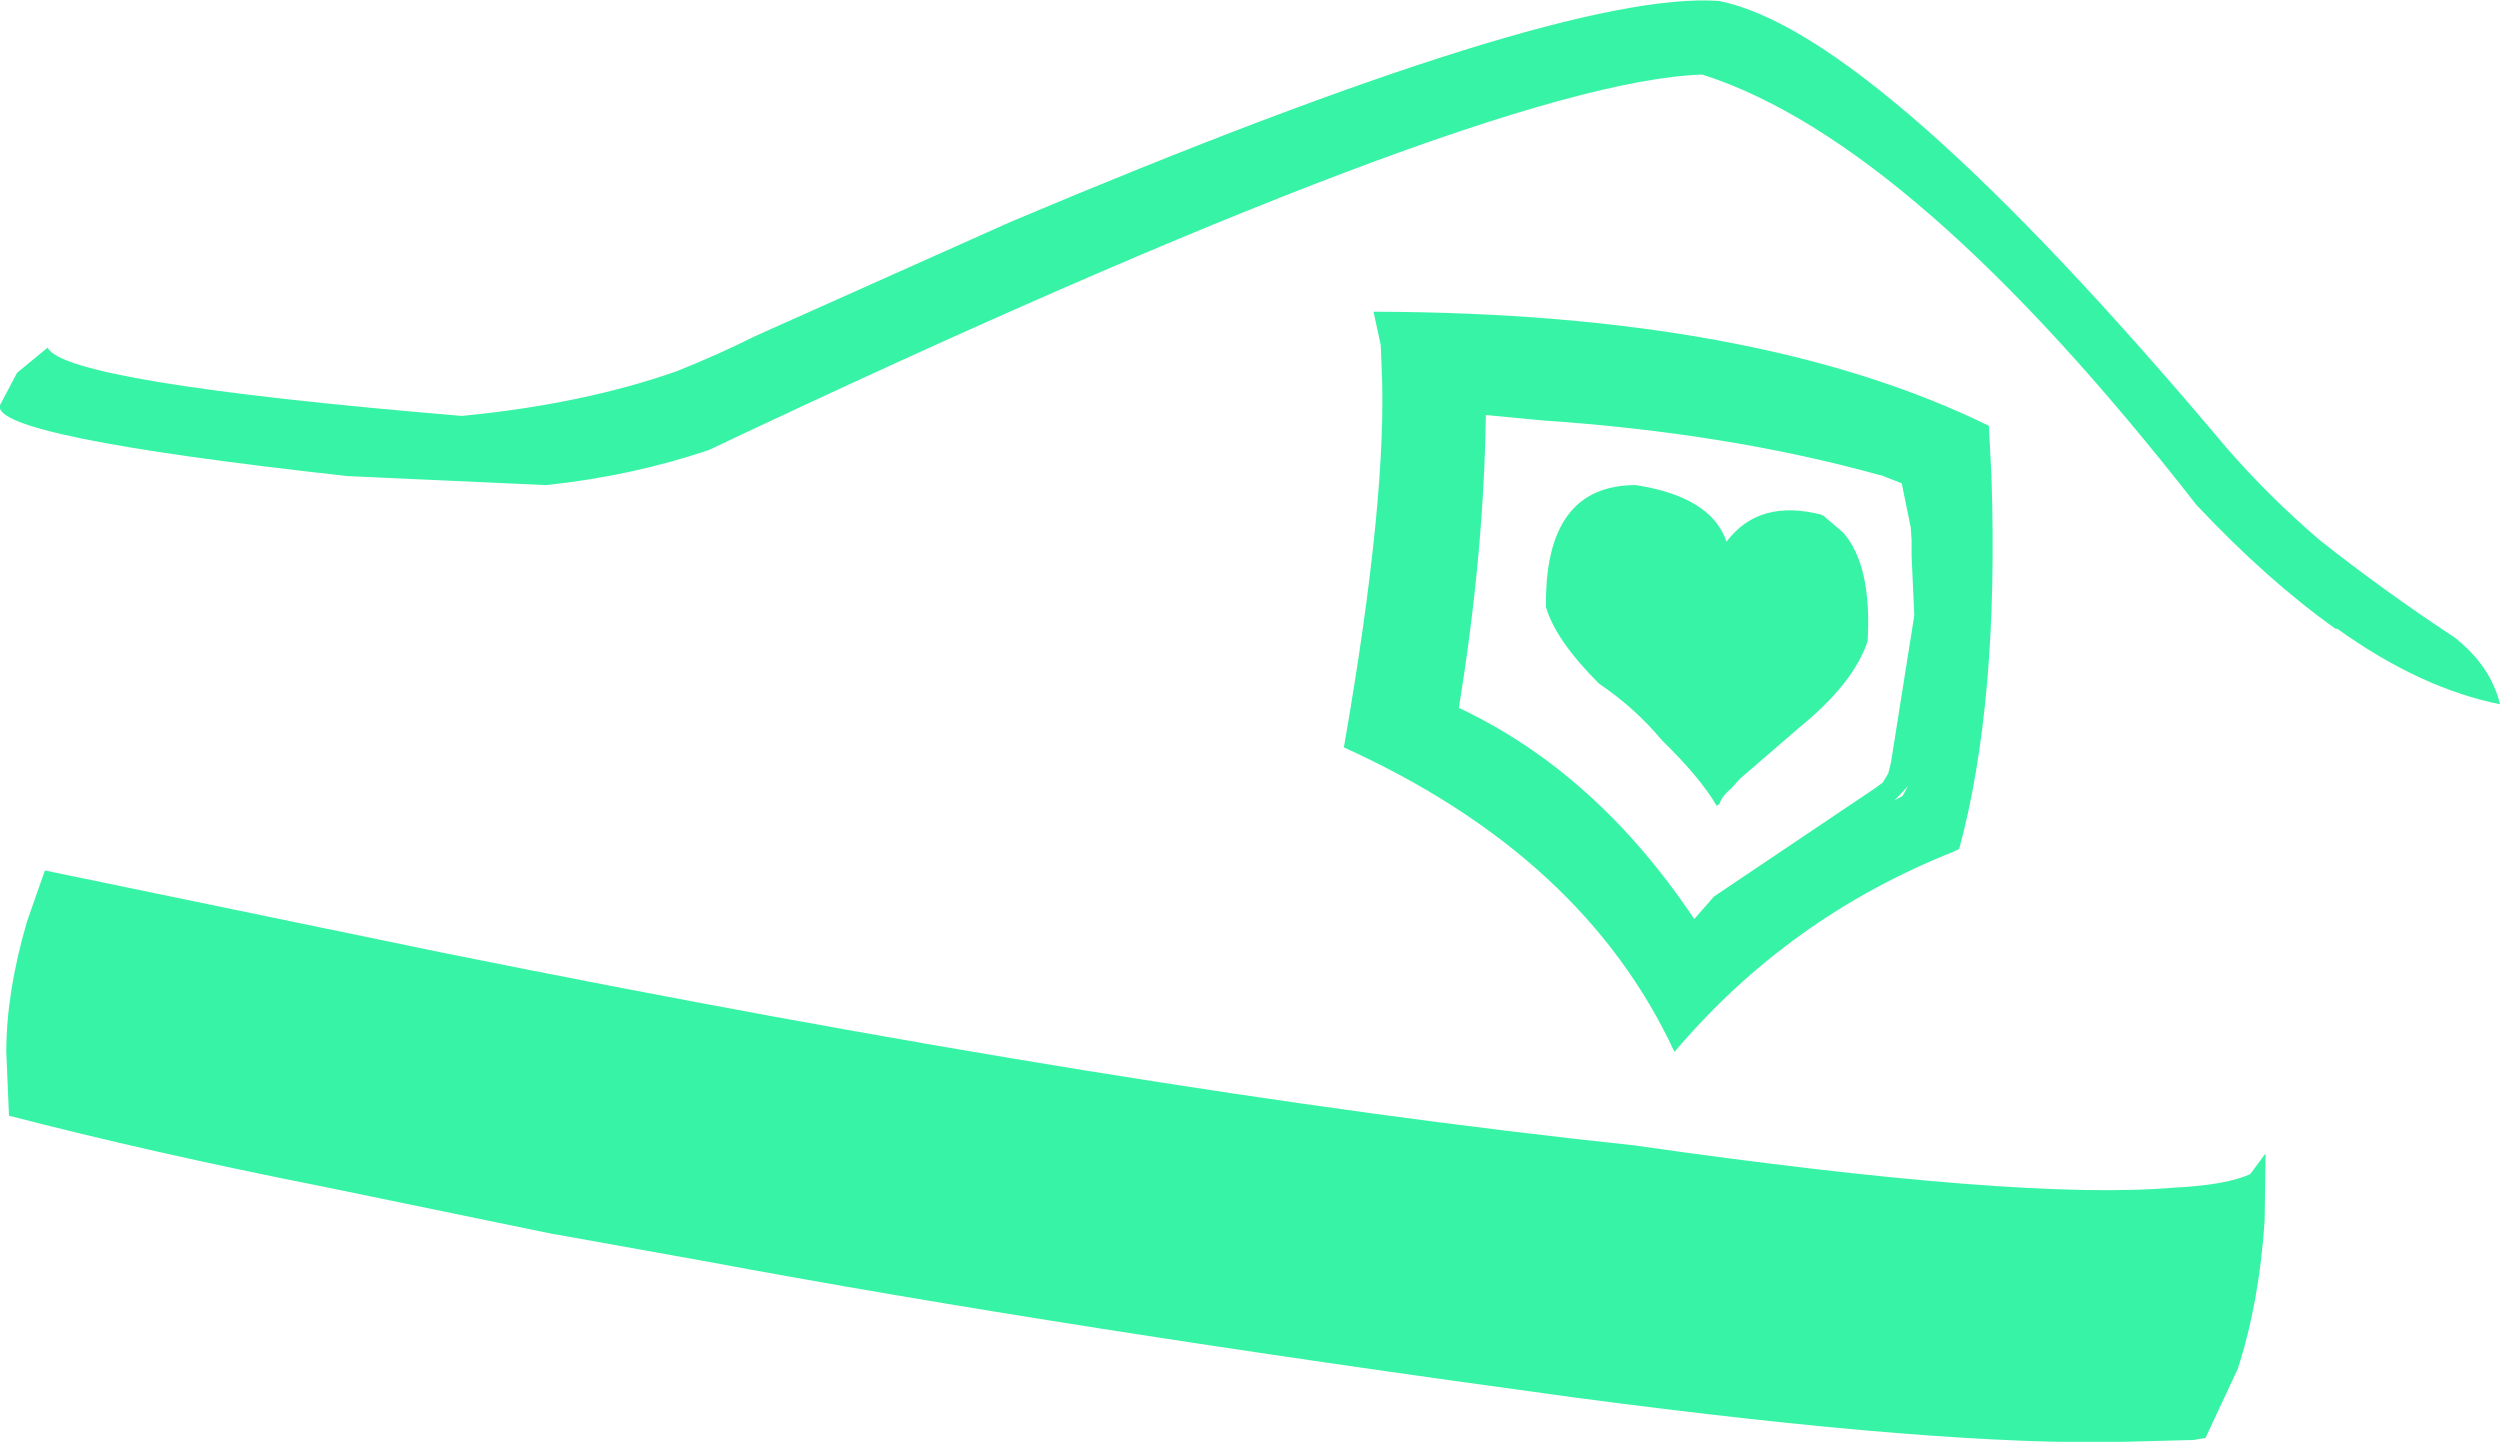 <?xml version="1.0" encoding="UTF-8" standalone="no"?>
<svg xmlns:xlink="http://www.w3.org/1999/xlink" height="80.25px" width="139.15px" xmlns="http://www.w3.org/2000/svg">
  <g transform="matrix(1.0, 0.0, 0.0, 1.0, 69.55, 40.15)">
    <path d="M19.45 -2.1 Q17.05 -4.5 16.5 -6.35 16.4 -13.15 21.5 -13.15 25.7 -12.5 26.55 -10.0 28.35 -12.4 31.85 -11.5 31.85 -11.45 31.95 -11.45 L32.05 -11.35 33.05 -10.5 Q34.65 -8.65 34.4 -4.45 33.6 -2.1 30.65 0.3 L27.35 3.15 27.3 3.2 27.2 3.3 26.8 3.75 Q26.3 4.15 26.15 4.6 L26.0 4.7 Q25.1 3.15 22.95 1.05 21.45 -0.75 19.45 -2.1 M7.35 -19.75 L7.3 -20.95 6.9 -22.8 Q28.3 -22.75 41.15 -16.45 L41.3 -13.55 41.25 -13.55 41.3 -13.5 Q41.7 -1.05 39.5 7.1 L39.2 7.25 Q30.0 10.9 23.65 18.4 18.6 7.5 5.25 1.45 7.7 -12.6 7.35 -19.75 M16.3 -16.75 L13.15 -17.05 Q13.05 -9.35 11.65 -0.75 19.3 2.85 24.75 11.0 L24.8 10.95 25.85 9.75 34.85 3.7 35.25 3.4 35.55 2.9 35.7 2.3 37.0 -5.9 36.85 -9.2 36.85 -9.85 36.85 -10.0 36.85 -10.1 36.8 -10.8 36.3 -13.25 35.15 -13.7 35.1 -13.7 Q26.65 -16.05 16.3 -16.75 M60.45 -5.15 Q56.65 -7.85 52.7 -12.05 36.95 -32.25 25.2 -36.0 13.2 -35.6 -30.1 -15.1 -34.4 -13.65 -39.15 -13.15 L-50.2 -13.65 Q-70.1 -15.85 -69.55 -17.6 L-68.6 -19.4 -66.9 -20.8 Q-65.95 -18.85 -43.85 -17.0 -37.1 -17.65 -31.85 -19.5 -29.6 -20.4 -27.5 -21.45 L-13.3 -27.8 Q17.25 -40.7 26.1 -40.1 34.9 -38.4 54.4 -15.2 56.75 -12.5 59.55 -10.1 63.15 -7.25 67.1 -4.65 69.1 -3.05 69.6 -0.95 65.15 -1.85 60.55 -5.15 L60.45 -5.15 M55.7 25.2 L56.55 24.05 56.5 27.8 Q56.2 32.35 55.0 36.05 L53.2 39.9 53.1 39.9 52.55 40.0 48.65 40.1 Q38.6 40.35 18.2 37.65 -10.5 33.75 -30.3 30.05 L-38.65 28.55 -38.7 28.55 -51.55 25.9 Q-61.15 24.0 -69.05 21.95 L-69.2 18.4 Q-69.2 15.1 -68.05 11.15 L-67.05 8.3 -45.05 12.85 Q-6.4 20.65 21.4 23.6 43.05 26.7 51.5 25.95 L51.55 25.95 Q54.4 25.8 55.7 25.2 M36.35 4.15 L36.65 3.6 35.9 4.4 36.35 4.15" fill="#37f3a5" fill-rule="evenodd" stroke="none"/>
  </g>
</svg>
